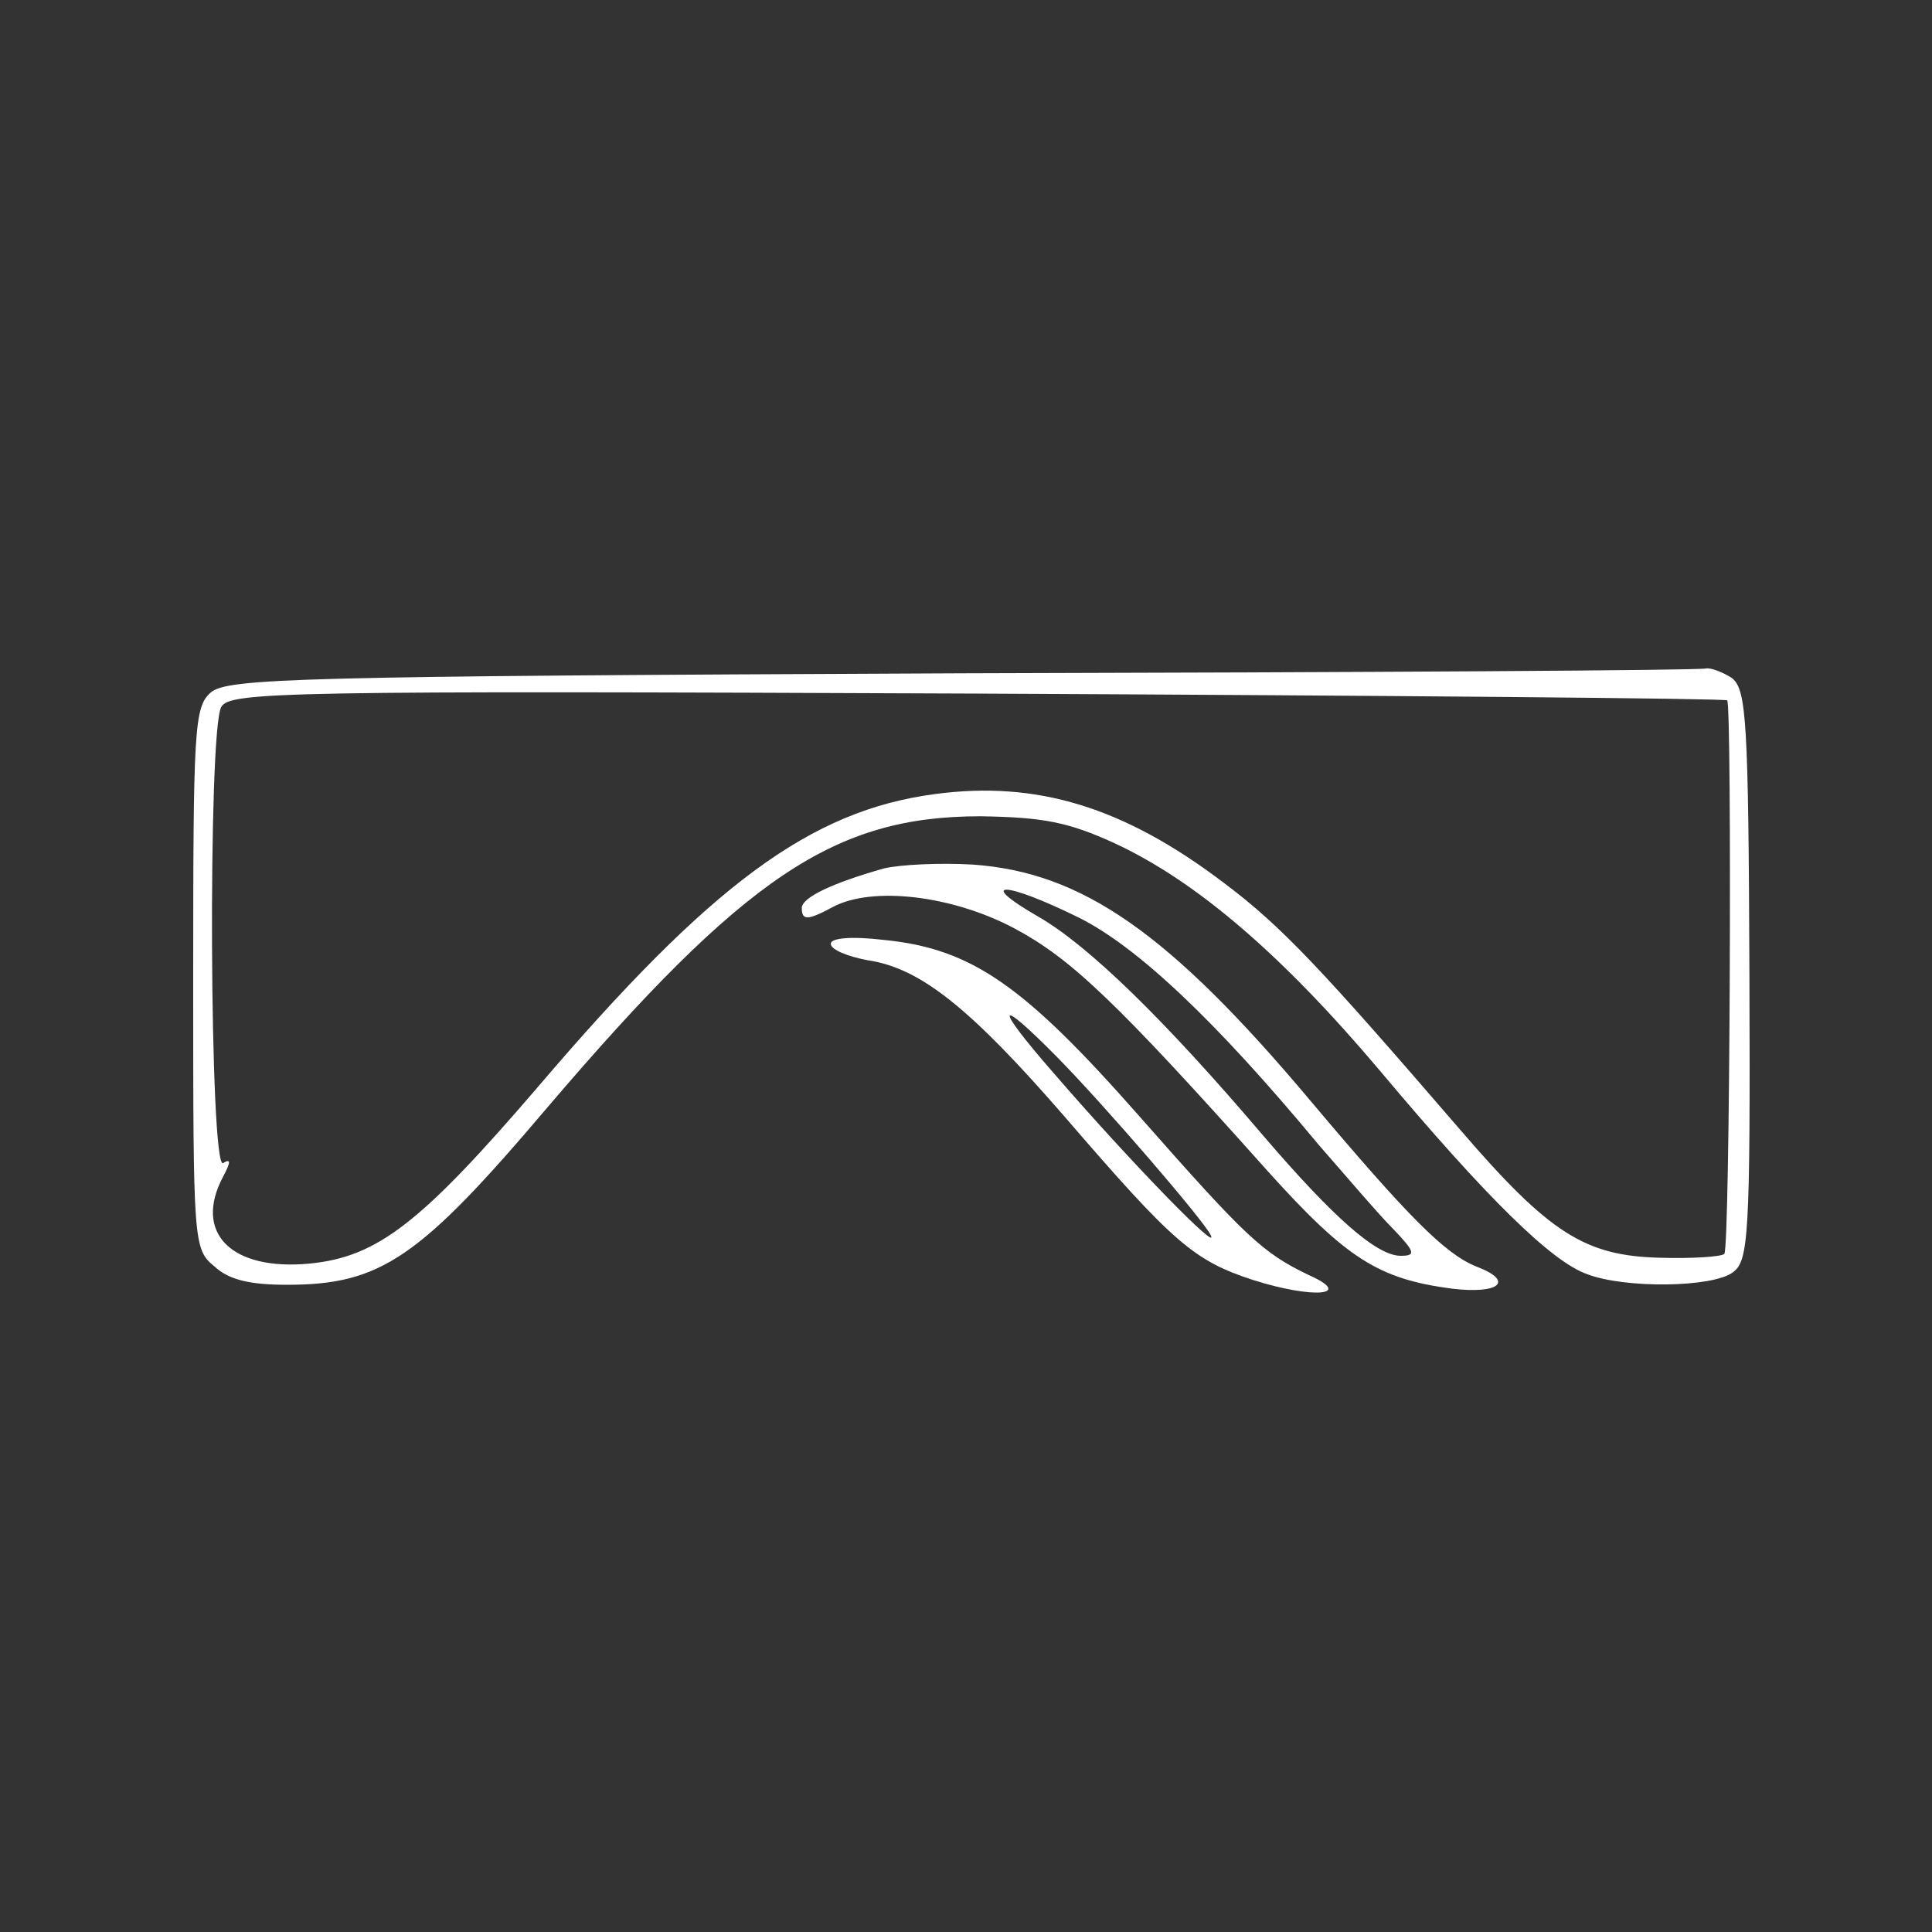 <?xml version="1.0" standalone="no"?>
<!DOCTYPE svg PUBLIC "-//W3C//DTD SVG 20010904//EN"
 "http://www.w3.org/TR/2001/REC-SVG-20010904/DTD/svg10.dtd">
<svg version="1.0" xmlns="http://www.w3.org/2000/svg"
 width="200pt" height="200pt" viewBox="0 0 200 200"
 preserveAspectRatio="xMidYMid meet">
<rect x="0" y="0" width="200" height="200" fill="#333333" stroke="none"/>
<g transform="translate(0,200) scale(0.1,-0.1)"
fill="#ffffff" stroke="none">
<path d="M996 1303 c-689 -3 -761 -5 -778 -20 -17 -15 -18 -38 -18 -296 0
-274 0 -280 22 -298 15 -14 37 -19 75 -19 97 0 137 27 270 184 204 239 297
301 448 301 65 -1 91 -6 139 -28 84 -39 173 -115 275 -236 110 -131 177 -197
214 -210 39 -15 130 -14 151 2 16 12 18 36 17 307 -1 263 -3 296 -18 308 -9 6
-22 11 -27 10 -6 -2 -353 -4 -770 -5z m792 -28 c5 -5 3 -568 -3 -573 -3 -3
-33 -5 -67 -4 -77 2 -114 25 -206 132 -144 167 -185 211 -245 256 -104 79
-194 106 -299 92 -129 -17 -232 -93 -411 -303 -121 -141 -166 -176 -236 -183
-82 -8 -121 32 -90 90 8 15 8 19 0 14 -14 -9 -16 447 -2 472 8 16 65 17 783
14 425 -2 774 -5 776 -7z"/>
<path d="M915 1101 c-53 -15 -85 -30 -85 -41 0 -13 6 -13 32 1 41 22 124 12
188 -22 58 -31 104 -74 262 -251 82 -91 115 -112 191 -122 50 -6 65 8 25 23
-32 13 -70 51 -171 171 -147 175 -237 237 -350 245 -34 2 -75 0 -92 -4z m202
-51 c60 -30 141 -106 248 -235 28 -32 62 -72 77 -87 23 -24 24 -28 8 -28 -25
0 -70 40 -142 124 -102 120 -181 197 -233 227 -66 38 -35 37 42 -1z"/>
<path d="M860 1023 c0 -6 17 -13 38 -17 55 -8 107 -50 205 -163 112 -130 133
-148 194 -168 63 -20 105 -16 58 5 -48 23 -65 39 -176 165 -119 135 -173 173
-264 182 -34 4 -55 2 -55 -4z m235 -118 c50 -51 149 -166 158 -183 12 -22 -81
73 -163 168 -62 71 -59 80 5 15z"/>
</g>
</svg>
